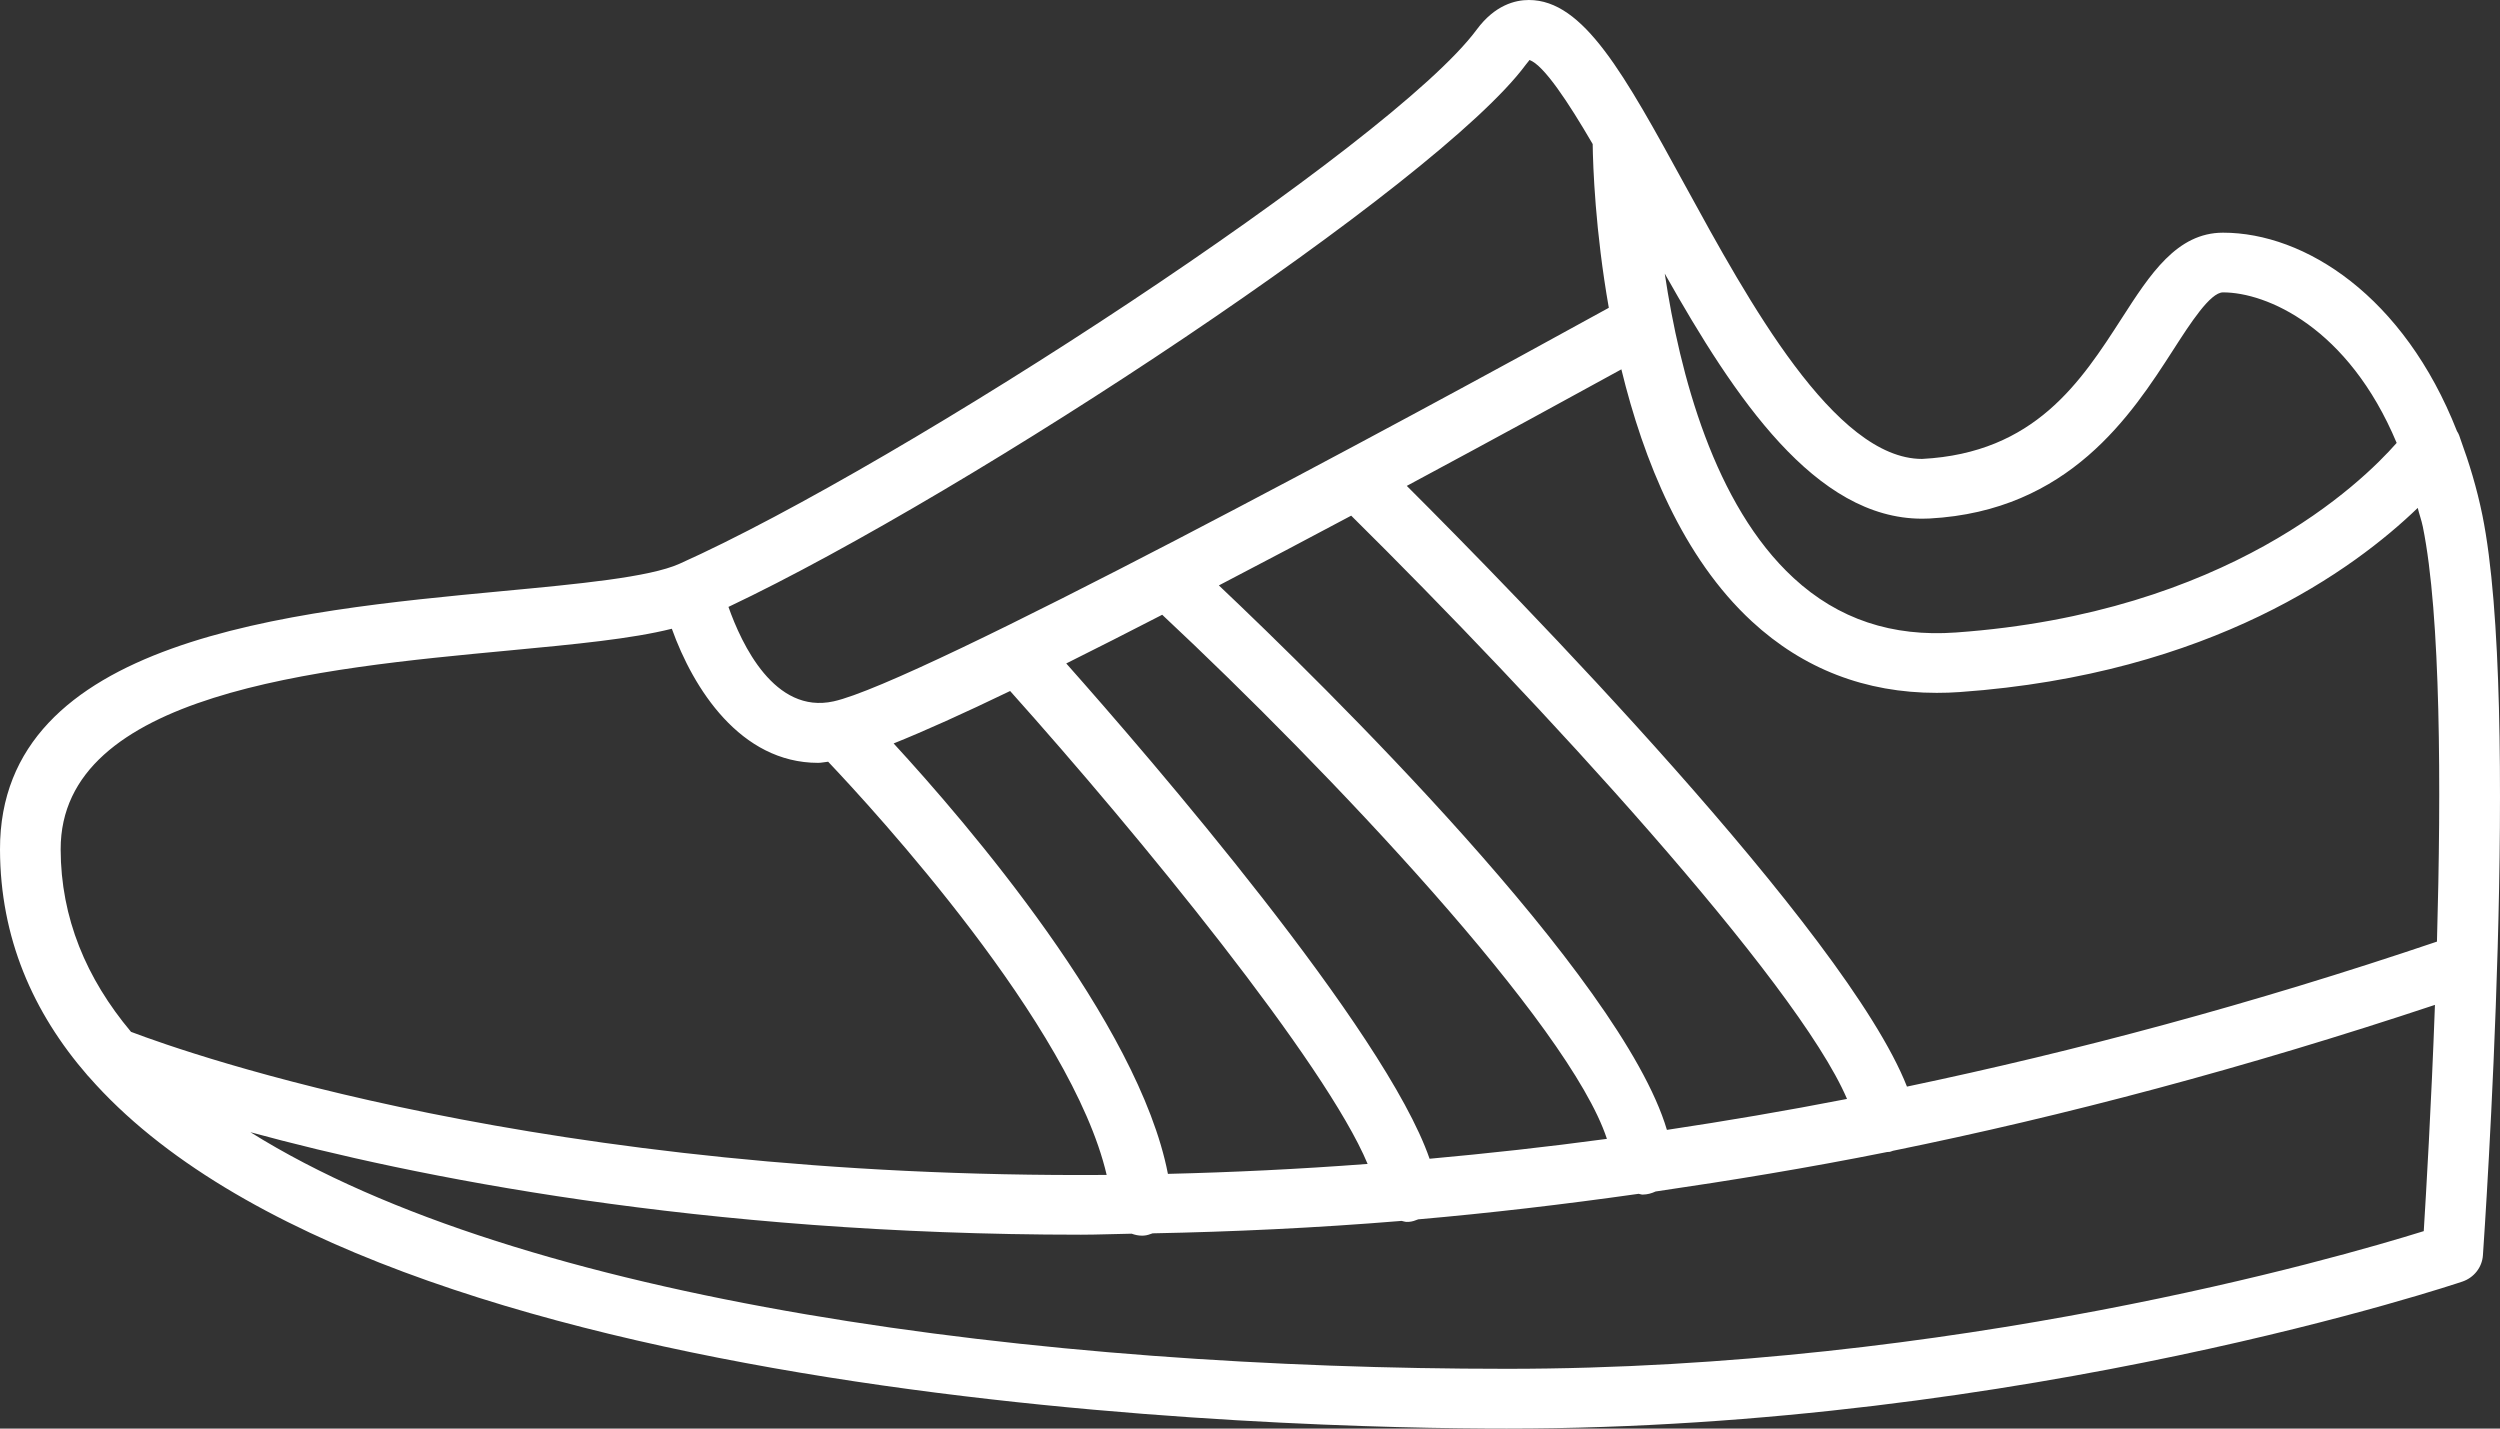 <?xml version="1.0" encoding="utf-8"?>
<!-- Generator: Adobe Illustrator 16.0.0, SVG Export Plug-In . SVG Version: 6.00 Build 0)  -->
<!DOCTYPE svg PUBLIC "-//W3C//DTD SVG 1.1//EN" "http://www.w3.org/Graphics/SVG/1.1/DTD/svg11.dtd">
<svg version="1.1" id="Layer_1" xmlns="http://www.w3.org/2000/svg" xmlns:xlink="http://www.w3.org/1999/xlink" x="0px" y="0px"
	 width="42px" height="24px" viewBox="0 0 42 24" enable-background="new 0 0 42 24" xml:space="preserve">
<rect x="0" y="0" width="42" height="24" fill="#333333" stroke="none"/>
<path fill="#FFFFFF" d="M41.704,8.655c-0.094-0.46-0.222-0.877-0.365-1.268c-0.015-0.05-0.032-0.1-0.062-0.144
	c-0.892-2.27-2.556-3.334-3.93-3.334c-0.775,0-1.226,0.699-1.702,1.439c-0.684,1.061-1.458,2.263-3.354,2.362
	c-1.468,0-2.919-2.652-3.978-4.589C27.285,1.242,26.605,0,25.685,0c-0.231,0-0.572,0.086-0.876,0.497
	c-1.419,1.921-9.646,7.297-13.395,8.975C10.908,9.699,9.713,9.811,8.447,9.93C4.879,10.267-0.008,10.726,0,14.272
	c0.004,1.481,0.549,2.734,1.475,3.8c0.007,0.008,0.014,0.015,0.021,0.022C6.378,23.667,21.77,24,25.312,24
	c8.712,0,15.986-2.445,16.058-2.47c0.193-0.066,0.329-0.239,0.343-0.44C41.738,20.715,42.352,11.85,41.704,8.655z M32.037,18.255
	c-1.02-2.598-6.613-8.305-8.403-10.092c1.53-0.821,2.84-1.538,3.605-1.958c0.372,1.527,1.03,3.163,2.195,4.237
	c0.863,0.796,1.905,1.198,3.102,1.198c0.13,0,0.263-0.004,0.396-0.014c4.219-0.3,6.626-2.07,7.686-3.093
	c0.026,0.11,0.062,0.201,0.086,0.318c0.302,1.488,0.31,4.377,0.237,6.968C37.829,16.872,34.857,17.663,32.037,18.255z
	 M24.017,19.467c-0.746-2.16-4.697-6.735-6.104-8.321c0.515-0.256,1.058-0.533,1.612-0.818c2.789,2.609,6.843,6.886,7.471,8.805
	C25.975,19.271,24.984,19.379,24.017,19.467z M19.621,19.721c-0.493-2.54-3.387-5.904-4.608-7.231
	c0.518-0.208,1.178-0.505,1.957-0.881c2.18,2.436,5.303,6.259,6.006,7.945C21.816,19.642,20.698,19.695,19.621,19.721z
	 M28.004,18.982c-0.764-2.581-5.791-7.504-7.527-9.147c0.748-0.39,1.497-0.785,2.223-1.172c3.121,3.087,7.484,7.819,8.33,9.799
	C29.998,18.663,28.991,18.834,28.004,18.982z M32.291,8.714c0.009,0,0.112-0.002,0.123-0.003c2.352-0.126,3.398-1.75,4.092-2.826
	c0.293-0.456,0.626-0.973,0.841-0.973c0.729,0,2.102,0.583,2.917,2.529c-0.599,0.682-2.848,2.86-7.405,3.185
	c-1.068,0.077-1.975-0.222-2.726-0.915c-1.334-1.229-1.913-3.426-2.165-5.114C29.148,6.692,30.5,8.714,32.291,8.714z M25.633,1.087
	c0.033-0.044,0.058-0.068,0.062-0.079c0.24,0.083,0.654,0.712,1.062,1.412c0.005,0.376,0.043,1.455,0.271,2.751
	c-3.427,1.89-11.611,6.304-13.025,6.612c-0.991,0.218-1.543-0.958-1.765-1.587C16.306,8.27,24.161,3.081,25.633,1.087z
	 M8.543,10.929c1.127-0.106,2.066-0.196,2.744-0.366c0.359,1.003,1.15,2.253,2.458,2.253c0.053,0,0.112-0.014,0.168-0.019
	c0.769,0.812,4.093,4.423,4.679,6.942C9.129,19.807,3.17,17.703,2.201,17.335c-0.752-0.897-1.179-1.913-1.182-3.064
	C1.013,11.638,5.366,11.228,8.543,10.929z M25.312,22.996c-7.812,0-16.536-1.114-21.105-3.975c2.726,0.743,7.533,1.722,13.954,1.722
	c0.276,0,0.57-0.013,0.851-0.017c0.055,0.02,0.112,0.033,0.173,0.033c0.01,0,0.02,0,0.031-0.001c0.053-0.003,0.1-0.021,0.148-0.038
	c1.335-0.026,2.724-0.089,4.183-0.209c0.028,0.005,0.056,0.017,0.086,0.017c0.014,0,0.025,0,0.038-0.001
	c0.056-0.004,0.105-0.022,0.155-0.042c1.193-0.104,2.432-0.249,3.703-0.429c0.023,0.003,0.043,0.013,0.066,0.013
	c0.001,0,0.003,0,0.004,0c0.077-0.001,0.149-0.021,0.215-0.052c1.265-0.185,2.553-0.395,3.889-0.663
	c0.015-0.001,0.031-0.001,0.046-0.003c0.019-0.003,0.034-0.014,0.053-0.018c2.879-0.586,5.925-1.393,9.105-2.451
	c-0.062,1.713-0.149,3.17-0.188,3.801C39.239,21.144,32.822,22.996,25.312,22.996z"/>
</svg>
